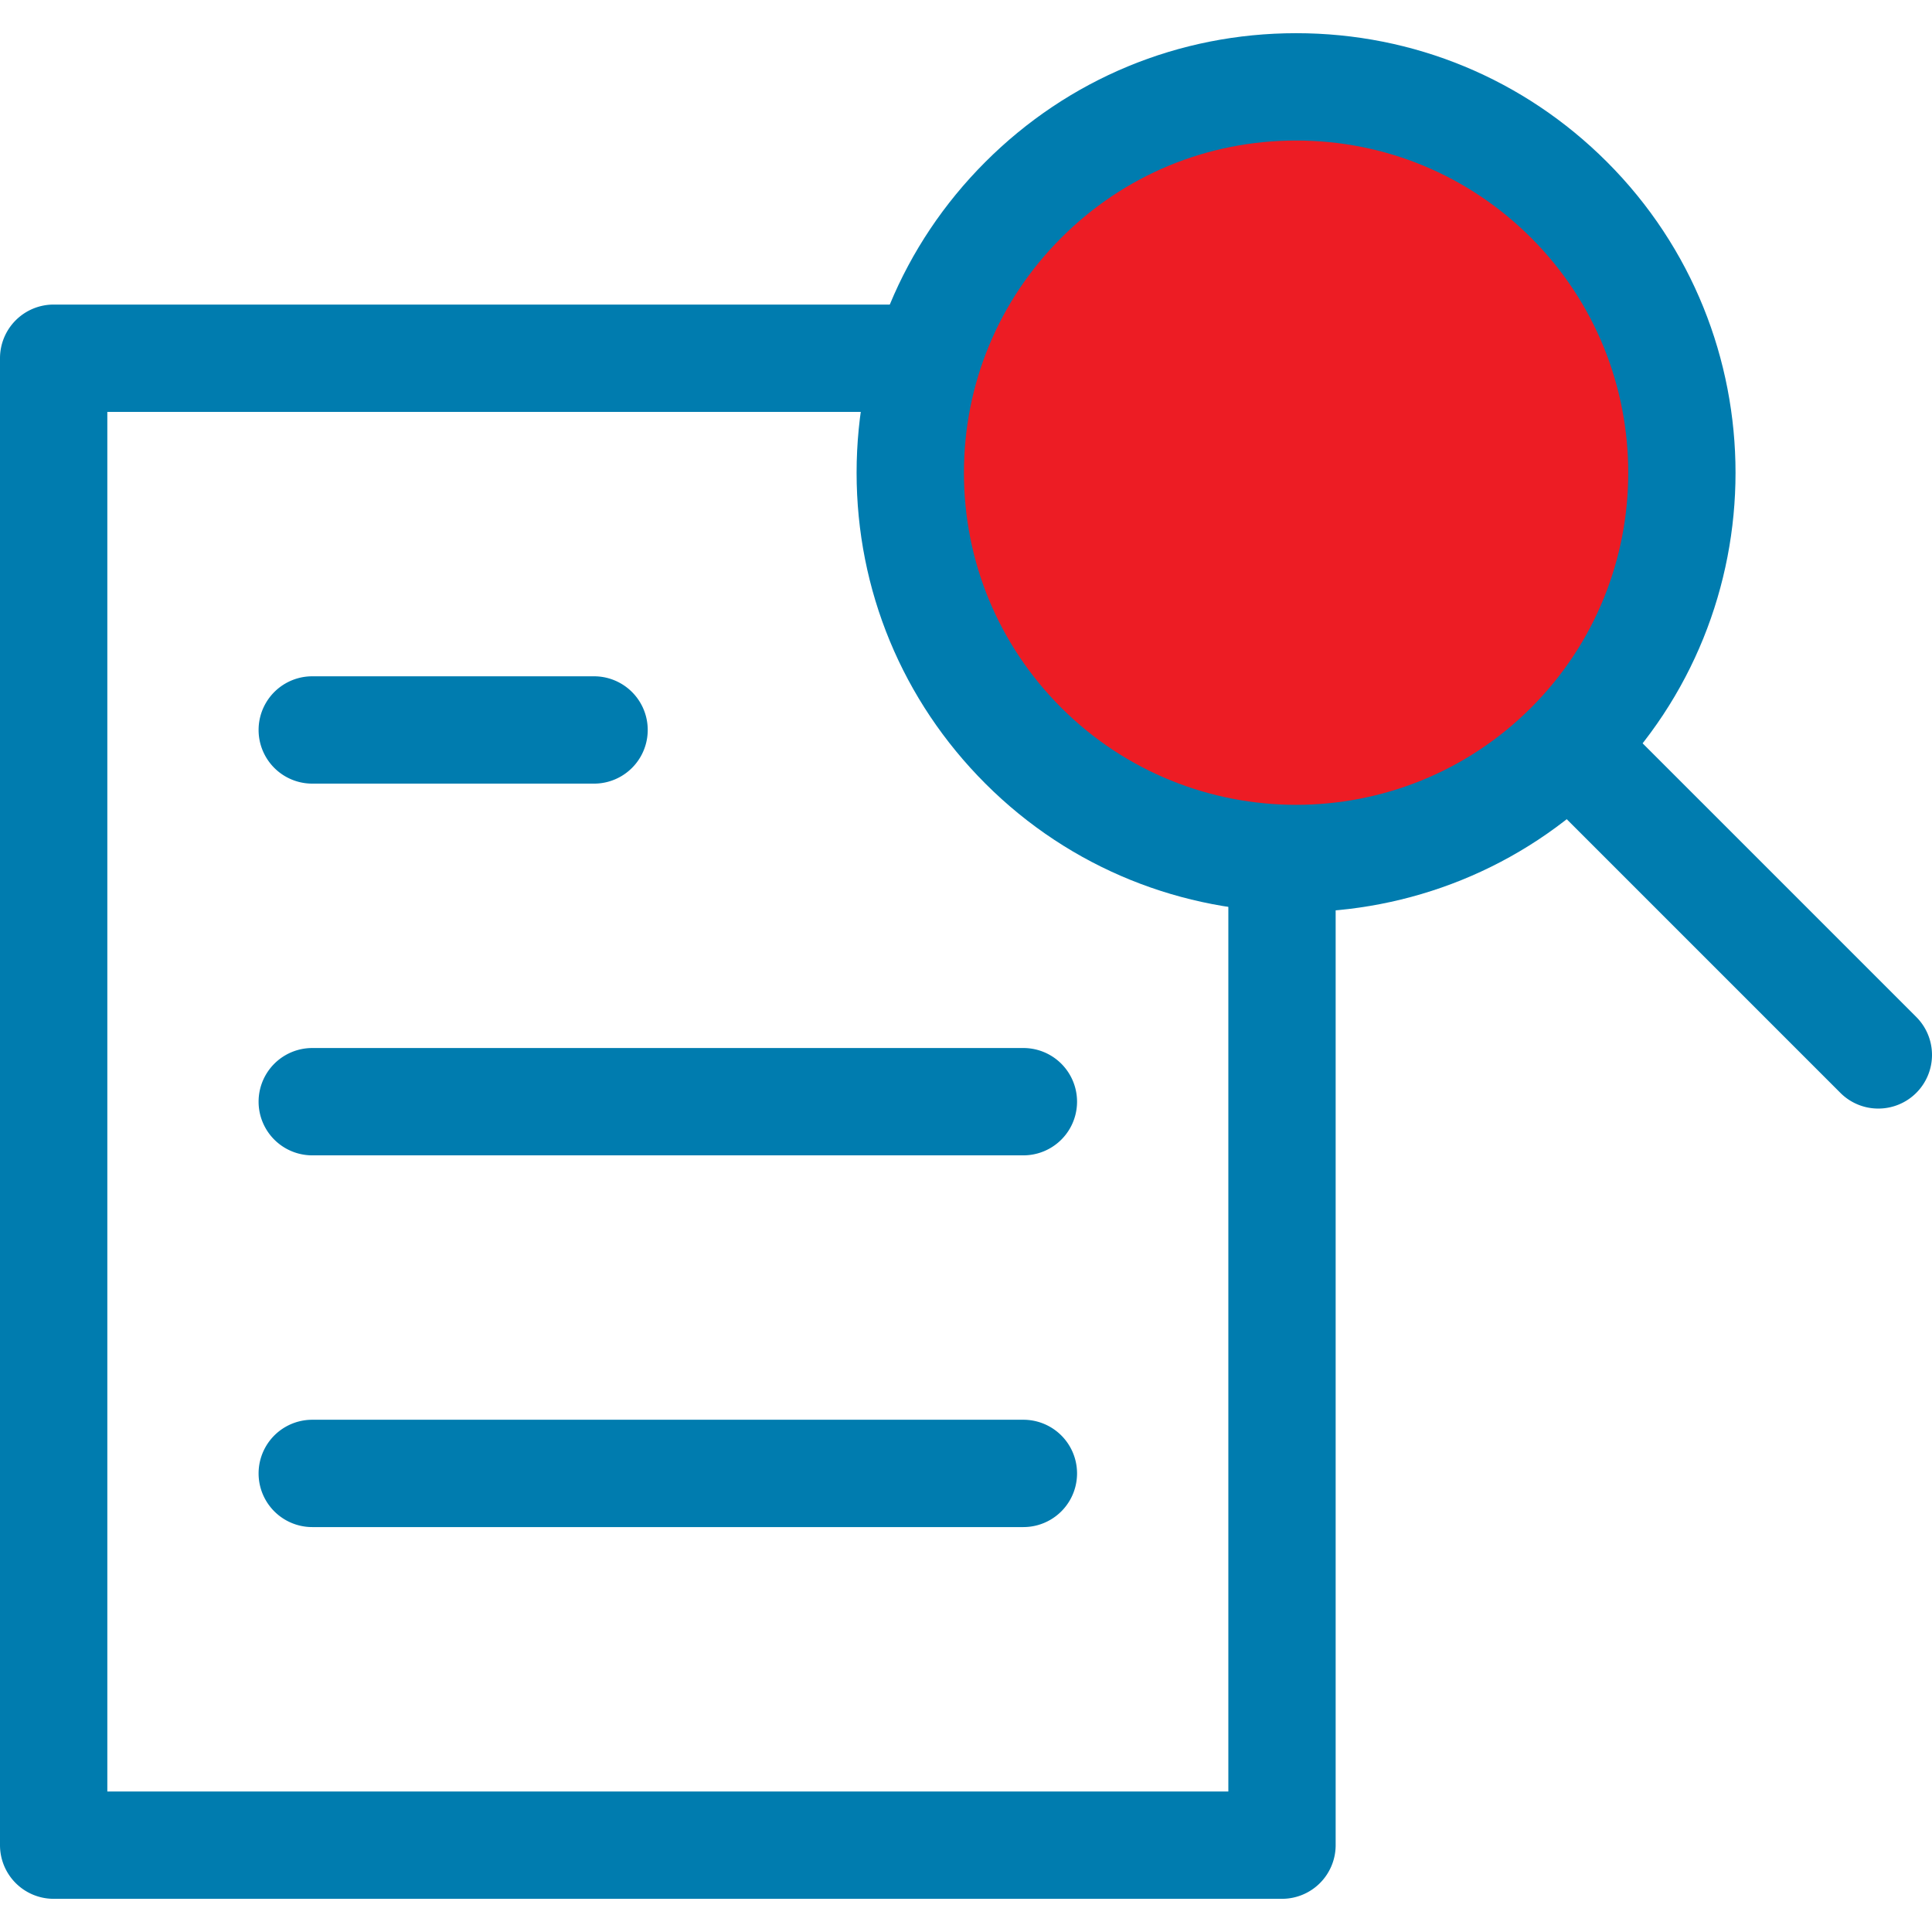 <svg xmlns:xlink="http://www.w3.org/1999/xlink" preserveAspectRatio="xMidYMid meet" data-bbox="20 22.747 160.003 154.506" xmlns="http://www.w3.org/2000/svg" width="200" height="200" viewBox="20 22.747 160.003 154.506" data-type="color" role="presentation" aria-hidden="true" aria-label=""><defs><style>#comp-kgq70z3y svg [data-color="2"] {fill: #007CAF;}
#comp-kgq70z3y svg [data-color="3"] {fill: #ED1C24;}</style></defs>
    <g>
        <path d="M126.171 49.665v123.143H24.444V49.665h101.727z" fill="#FFFFFF" data-color="1"></path>
        <path fill="#007CAF" d="M126.172 177.253H24.444A4.444 4.444 0 0120 172.809V49.666a4.444 4.444 0 014.444-4.444h101.727a4.444 4.444 0 014.444 4.444v123.142a4.443 4.443 0 01-4.443 4.445zm-97.283-8.889h92.839V54.11H28.889v114.254z" data-color="2"></path>
        <path fill="#007CAF" d="M69.199 84.896H45.86a4.444 4.444 0 010-8.888h23.339a4.444 4.444 0 010 8.888z" data-color="2"></path>
        <path fill="#007CAF" d="M104.755 115.681H45.86a4.444 4.444 0 010-8.888h58.894a4.444 4.444 0 01.001 8.888z" data-color="2"></path>
        <path fill="#007CAF" d="M104.755 146.467H45.86a4.444 4.444 0 010-8.888h58.894a4.444 4.444 0 01.001 8.888z" data-color="2"></path>
        <path d="M159.305 59.151c0 17.651-14.309 31.96-31.96 31.96-17.651 0-31.96-14.309-31.96-31.96 0-17.651 14.309-31.96 31.96-31.96 17.651 0 31.96 14.309 31.96 31.96z" fill="#ED1C24" data-color="3"></path>
        <path fill="#007CAF" d="M127.345 95.538c-9.323 0-18.645-3.548-25.741-10.646-6.876-6.876-10.663-16.018-10.663-25.741 0-9.724 3.787-18.866 10.663-25.741 6.875-6.876 16.017-10.663 25.741-10.663 9.723 0 18.865 3.787 25.741 10.663 14.194 14.193 14.194 37.288 0 51.482-7.096 7.098-16.419 10.646-25.741 10.646zm0-63.902c-7.35 0-14.259 2.862-19.456 8.059-5.196 5.197-8.059 12.106-8.059 19.456 0 7.349 2.862 14.259 8.059 19.456 10.728 10.727 28.183 10.727 38.913 0 10.727-10.729 10.727-28.185 0-38.913-5.198-5.195-12.108-8.058-19.457-8.058z" data-color="2"></path>
        <path fill="#007CAF" d="M175.556 111.807a4.428 4.428 0 01-3.142-1.302l-24.106-24.106a4.443 4.443 0 010-6.285 4.443 4.443 0 016.285 0l24.106 24.106a4.443 4.443 0 01-3.143 7.587z" data-color="2"></path>
    </g>
</svg>